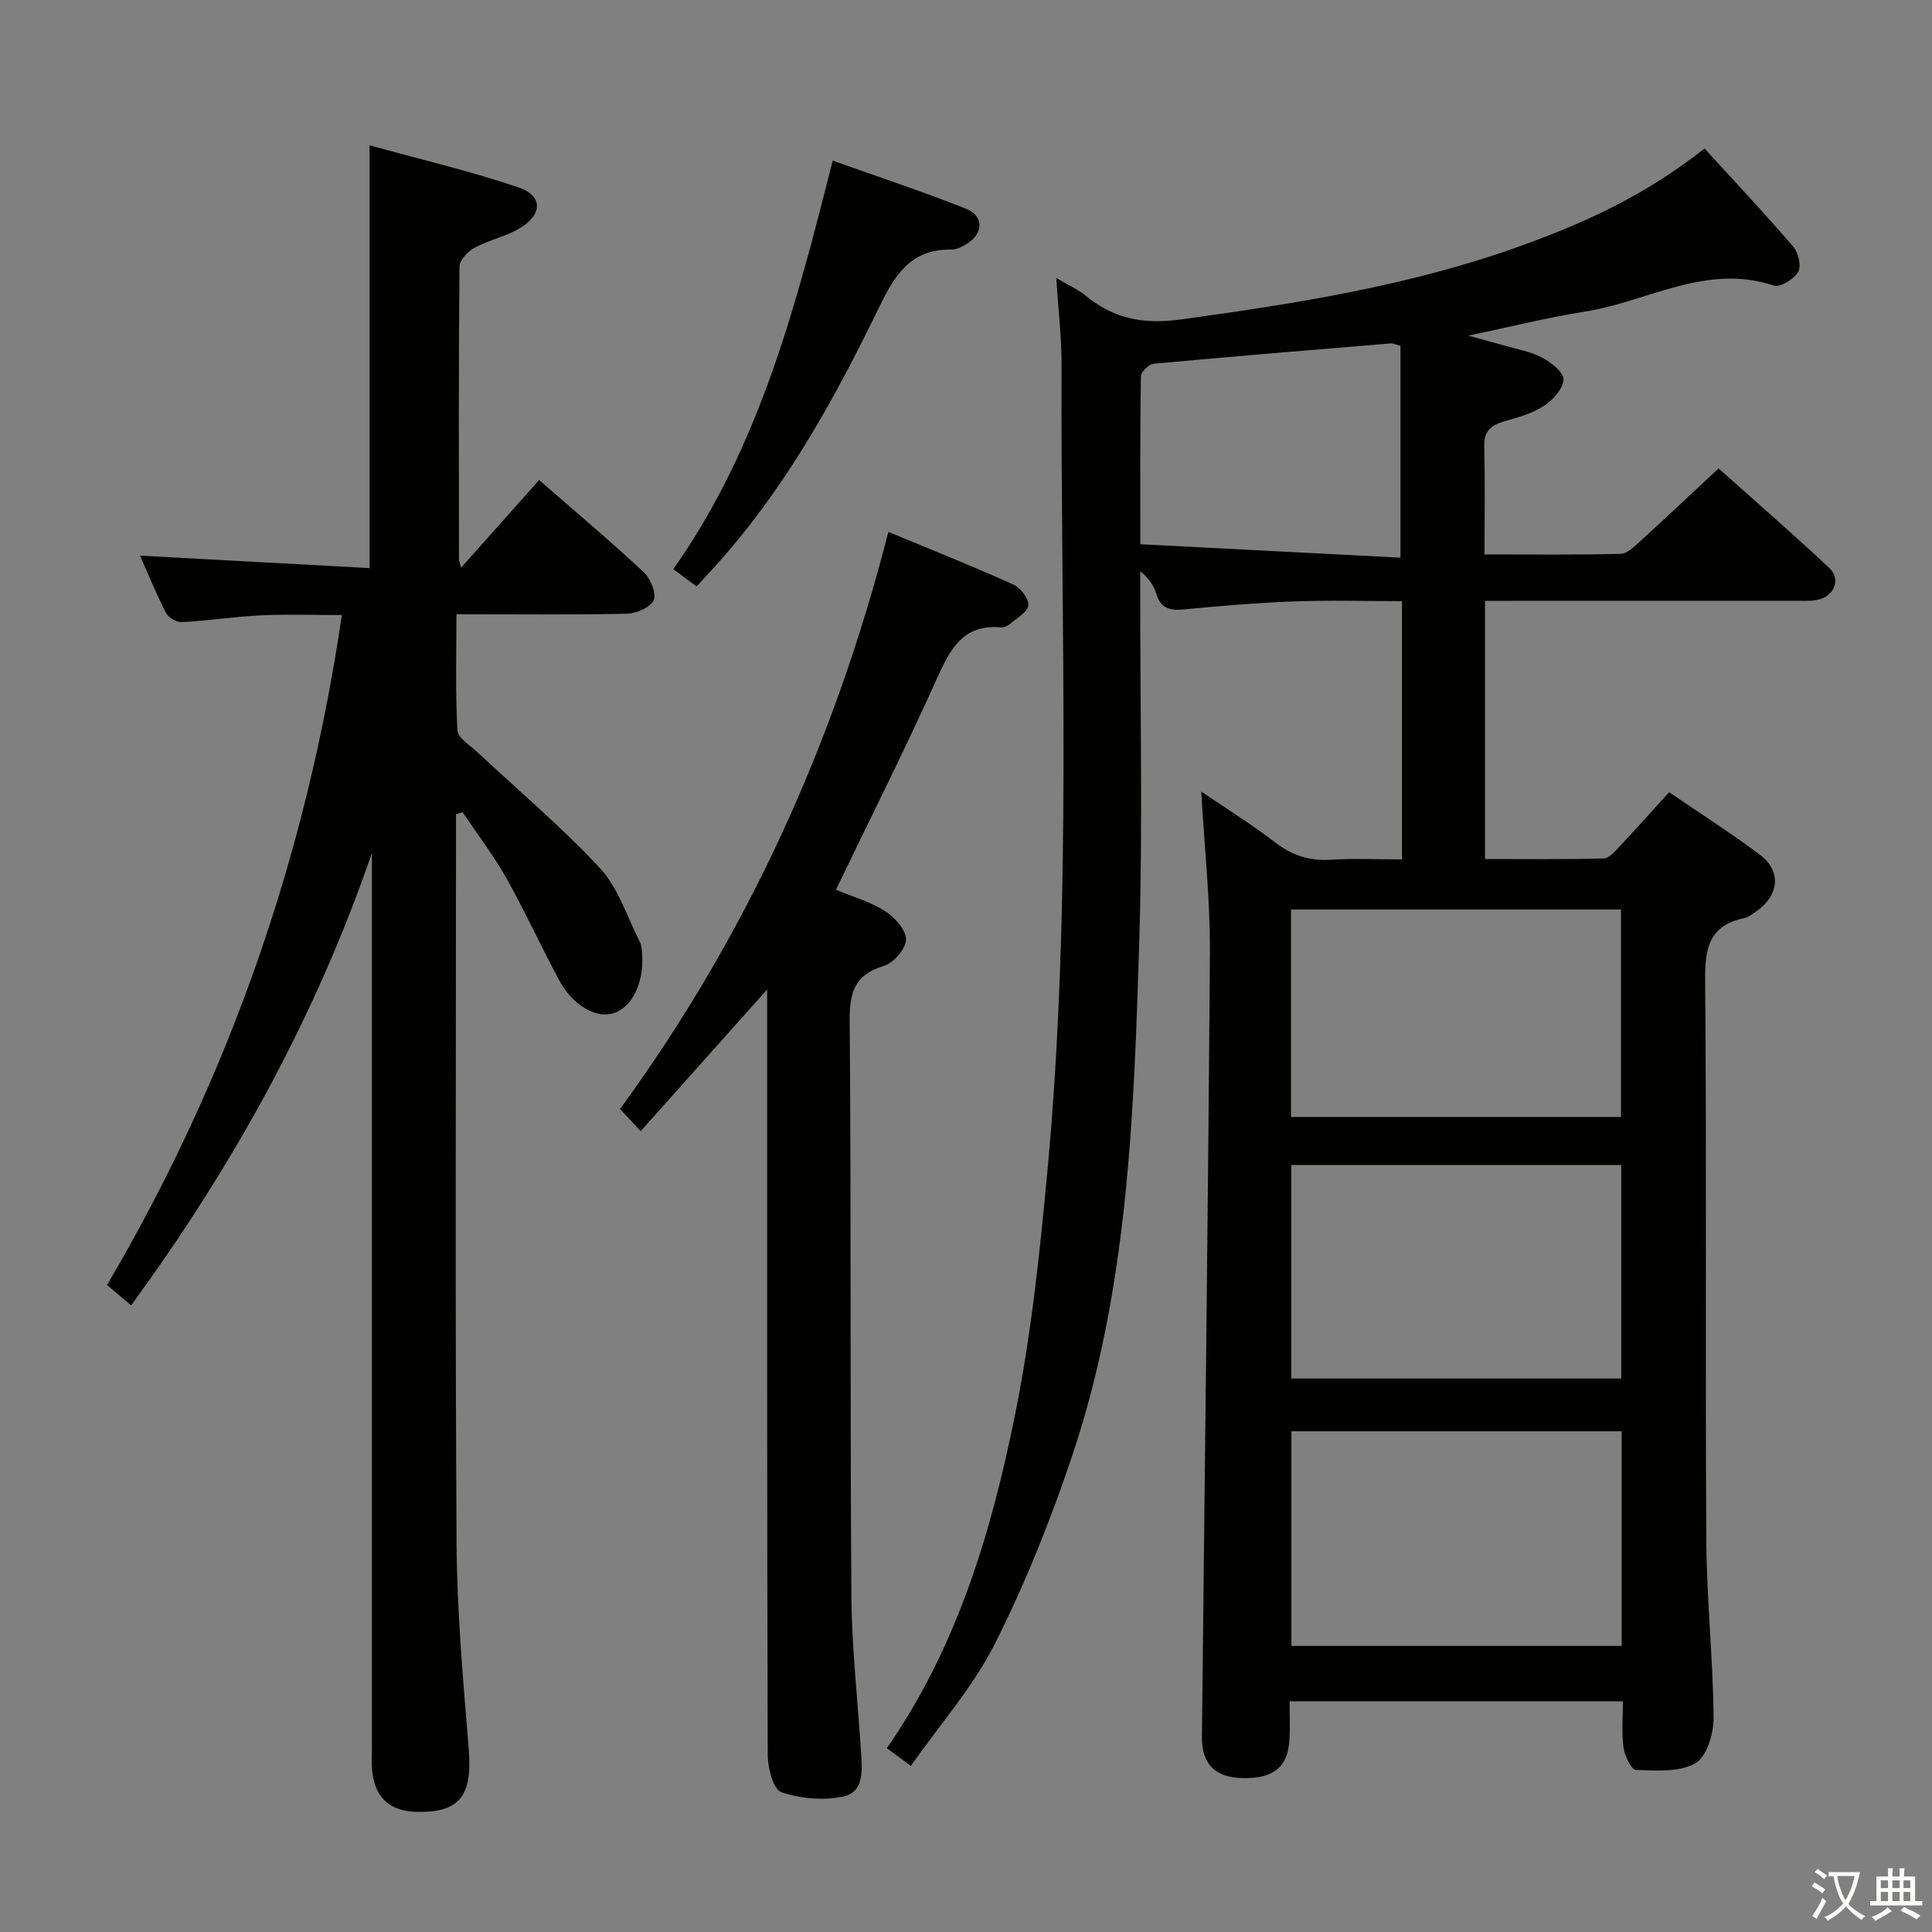 <svg enable-background="new 0 0 400 400" viewBox="0 0 400 400" xmlns="http://www.w3.org/2000/svg"><rect x="0" y="0" width="400" height="400" fill="#808080" stroke="none"/><path d="m377.9 391.2c-.2.3-.4.5-.6.8-.7-.6-1.4-1-2.2-1.5.2-.3.4-.5.5-.8.6.4 1.4.8 2.3 1.5zm-1.8 6.1c-.2-.2-.5-.4-.9-.6.4-.6.8-1.2 1.2-1.9s.7-1.3.9-1.9c.3.3.5.5.8.7-.7 1.3-1.4 2.6-2 3.7zm2.2-9c-.3.3-.5.5-.6.8-.6-.6-1.3-1.1-2-1.5.3-.3.5-.5.6-.7.6.5 1.3.9 2 1.4zm.3.2v-.9h2 4.5c-.3 1.3-.6 2.5-1 3.6s-.9 2.1-1.4 3c.4.5 1 1 1.6 1.4s1.2.8 1.9 1.1c-.3.2-.5.4-.8.8-.4-.3-1-.7-1.6-1.2s-1.2-1.1-1.6-1.6c-.5.6-1.1 1.1-1.7 1.6s-1.4.9-2.1 1.4c-.1-.3-.3-.5-.7-.8.6-.2 1.2-.5 1.9-1s1.4-1.1 2-1.8c-.5-.8-.9-1.6-1.2-2.5s-.6-2-.8-3.2c-.4.1-.7.1-1 .1zm2.5 2.7c.3 1 .7 1.7 1 2.2.3-.5.6-1.1 1-2s.6-1.9.9-3h-3.2-.4c.1.9.3 1.8.7 2.8z" fill="#fbfcfa"/><path d="m396.5 388.5v1.5 3.6h1.5v.9c-.4 0-1 0-1.7 0h-7.9c-.5 0-.9 0-1.2 0v-.9h1.3v-3.5c0-.7 0-1.2 0-1.6h2.4c0-.8 0-1.4 0-1.7h1c0 .3-.1.8-.1 1.7h1.5c0-.8 0-1.4 0-1.7h1c0 .3-.1.9-.1 1.7zm-8.2 9.2c-.2-.3-.5-.5-.8-.8.8-.3 1.4-.6 1.9-.9s1-.7 1.4-1.1c.3.3.6.5.9.8-1.6 1-2.8 1.6-3.4 2zm2.6-6.8v-1.6h-1.5v1.6zm0 2.7v-1.9h-1.5v1.9zm2.4-2.7v-1.6h-1.5v1.6zm0 2.7v-1.9h-1.5v1.9zm.2 2 .7-.8c.4.2.9.5 1.6.8s1.3.7 1.8 1c-.3.3-.5.5-.8.8-.4-.3-1.5-1-3.3-1.8zm2-4.7v-1.6h-1.4v1.6zm0 2.7v-1.9h-1.4v1.9z" fill="#fbfcfa"/><g fill="#010100"><path d="m218.68 57.54c2.68 1.59 4.53 2.39 6.02 3.62 5.84 4.83 12 6.05 19.79 4.98 23.72-3.27 47.27-6.95 69.93-15.07 13.2-4.73 25.89-10.39 38.49-20.32 6.14 6.72 12.41 13.39 18.37 20.32 1.06 1.23 1.71 4.06 1.01 5.24-.87 1.49-3.73 3.25-5.04 2.81-14.03-4.67-26.19 3.38-39.19 5.41-7.68 1.2-15.24 3.12-24.07 4.96 3.09.85 5.13 1.38 7.16 1.97 2.71.79 5.59 1.27 8.06 2.55 1.89.98 4.55 3.05 4.49 4.54-.08 1.93-2.18 4.28-4.04 5.49-2.44 1.58-5.45 2.4-8.3 3.22-2.74.79-4.15 2.05-4.07 5.19.2 7.27.06 14.55.06 22.34 9.58 0 18.87.11 28.16-.12 1.37-.03 2.84-1.49 4.02-2.56 5.29-4.82 10.49-9.73 16.28-15.13 7.18 6.42 15.19 13.36 22.91 20.6 2.54 2.38 1.01 5.96-2.53 6.63-1.45.28-2.99.18-4.48.18-19.5.01-38.99.01-58.49.01-1.8 0-3.61 0-5.77 0v53.45c8.09 0 16.34.11 24.58-.12 1.17-.03 2.43-1.57 3.42-2.63 3.31-3.51 6.51-7.11 10.12-11.08 6.39 4.37 12.83 8.44 18.88 13.01 4.43 3.35 3.88 8.38-.77 11.61-.81.57-1.66 1.27-2.58 1.46-7.15 1.47-8.13 6.08-8.07 12.72.33 38.66.02 77.32.24 115.98.07 12.29 1.4 24.57 1.51 36.86.03 3.25-1.43 8.09-3.78 9.41-3.35 1.89-8.15 1.51-12.31 1.38-.94-.03-2.32-2.94-2.56-4.65-.42-3.06-.12-6.23-.12-9.57-23.09 0-45.69 0-69.01 0 0 2.59.11 5.19-.02 7.77-.28 5.8-3.24 8.25-9.62 8.14-5.73-.1-8.57-2.84-8.51-8.57.56-54.11 1.27-108.23 1.65-162.34.07-10.75-1.12-21.51-1.79-33.35 5.64 3.84 10.68 6.97 15.35 10.56 3.5 2.7 7.11 3.84 11.51 3.56 4.78-.31 9.59-.07 14.7-.07 0-17.87 0-35.29 0-53.47-7.53 0-14.96-.22-22.38.06-7.64.28-15.26.93-22.87 1.66-2.92.28-4.75-.28-5.64-3.31-.49-1.66-1.56-3.16-3.31-4.62v4.67c-.02 24 .54 48.01-.2 71.98-1.11 35.86-2.3 71.87-13.83 106.34-4.46 13.33-9.73 26.52-16.05 39.06-4.5 8.94-11.36 16.68-17.4 25.3-1.99-1.47-3.25-2.4-4.97-3.66 14.52-20.92 21.61-44.64 26.51-68.91 3.38-16.72 5.17-33.81 6.75-50.83 5.15-55.5 2.71-111.16 2.9-166.76.02-5.62-.67-11.26-1.1-17.9zm48.67 183.66v44.21h68.31c0-14.99 0-29.55 0-44.21-22.92 0-45.5 0-68.31 0zm68.4 55.13c-23.03 0-45.73 0-68.38 0v44.44h68.38c0-14.83 0-29.42 0-44.44zm-68.46-108.03v42.95h68.32c0-14.54 0-28.74 0-42.95-22.95 0-45.5 0-68.32 0zm22.66-72.84c0-15.55 0-29.76 0-43.89-1.08-.27-1.55-.51-2-.47-16.36 1.35-32.73 2.69-49.08 4.21-1 .09-2.65 1.68-2.66 2.6-.18 11.25-.12 22.51-.12 34.77 18.26.94 35.94 1.85 53.86 2.78z"/><path d="m94.41 168.58v5.26c0 48.65-.19 97.3.12 145.94.09 14.1 1.37 28.2 2.51 42.27.79 9.7-1.79 13.24-10.67 13.08-5.75-.1-8.89-3.04-9.35-8.83-.1-1.32-.02-2.66-.02-4 0-60.14 0-120.29 0-180.43 0-1.76 0-3.51 0-5.27-11.63 33.83-28.6 64.59-49.85 93.66-1.79-1.51-3.26-2.75-4.99-4.21 25.3-42.98 41.31-89.01 48.62-138.71-5.87 0-11.32-.2-16.74.06-5.46.26-10.9 1.11-16.37 1.41-1.1.06-2.8-.94-3.3-1.92-2.04-3.96-3.72-8.11-5.38-11.85 15.76.85 31.46 1.71 47.52 2.58 0-29.29 0-57.8 0-87.54 10.43 2.89 20.83 5.33 30.91 8.74 4.79 1.62 4.94 5.32.72 8.11-2.96 1.95-6.72 2.66-9.89 4.36-1.39.74-3.1 2.57-3.12 3.92-.19 20.16-.13 40.32-.11 60.48 0 .46.21.92.44 1.85 5.5-6.18 10.82-12.16 16.16-18.16 8.52 7.44 15.27 13.1 21.68 19.12 1.39 1.31 2.66 4.38 2.04 5.77-.67 1.5-3.6 2.74-5.58 2.79-11.48.26-22.97.12-35.26.12 0 8.17-.24 16.1.2 23.99.09 1.62 2.67 3.18 4.22 4.63 8.48 7.95 17.44 15.46 25.32 23.97 3.78 4.08 5.58 10.02 8.19 15.16.43.85.48 1.93.53 2.92.33 5.9-2.27 10.93-6.16 11.99-3.59.98-8.31-1.8-11.05-6.92-3.76-7.03-7.08-14.29-10.99-21.24-2.65-4.7-5.97-9.03-8.99-13.52-.44.13-.9.28-1.36.42z"/><path d="m173.07 184.21c3.55 1.48 7.14 2.49 10.15 4.41 2 1.28 4.36 3.88 4.37 5.88 0 1.89-2.56 4.87-4.56 5.47-6.11 1.82-7.16 5.49-7.11 11.39.32 39.66.07 79.33.35 119 .07 10.79 1.32 21.57 1.99 32.36.23 3.7.72 8.3-3.71 9.24-4.08.87-8.85.43-12.8-.92-1.65-.57-2.79-4.98-2.8-7.66-.16-50.67-.12-101.33-.12-152 0-1.77 0-3.53 0-6.52-9.17 10.28-17.52 19.63-26.19 29.34-1.71-1.85-3.03-3.27-4.26-4.6 26.33-36.12 44.39-75.88 55.55-119.48 8.83 3.67 17.44 7.1 25.87 10.9 1.48.66 3.25 2.96 3.1 4.31-.15 1.42-2.4 2.66-3.82 3.87-.47.41-1.24.74-1.84.69-7.83-.7-10.5 4.47-13.25 10.57-6.55 14.57-13.73 28.83-20.92 43.75z"/><path d="m144.22 121.42c-1.56-1.16-2.86-2.13-4.82-3.58 17.83-25.26 25.4-54.49 33-84.59 9.42 3.36 18.63 6.41 27.63 9.98 3.71 1.47 3.6 5.09.18 7.23-.96.6-2.14 1.23-3.21 1.21-8.88-.16-12.03 5.84-15.4 12.77-9.25 19.01-19.53 37.46-33.93 53.22-1.1 1.2-2.2 2.4-3.45 3.76z"/></g></svg>